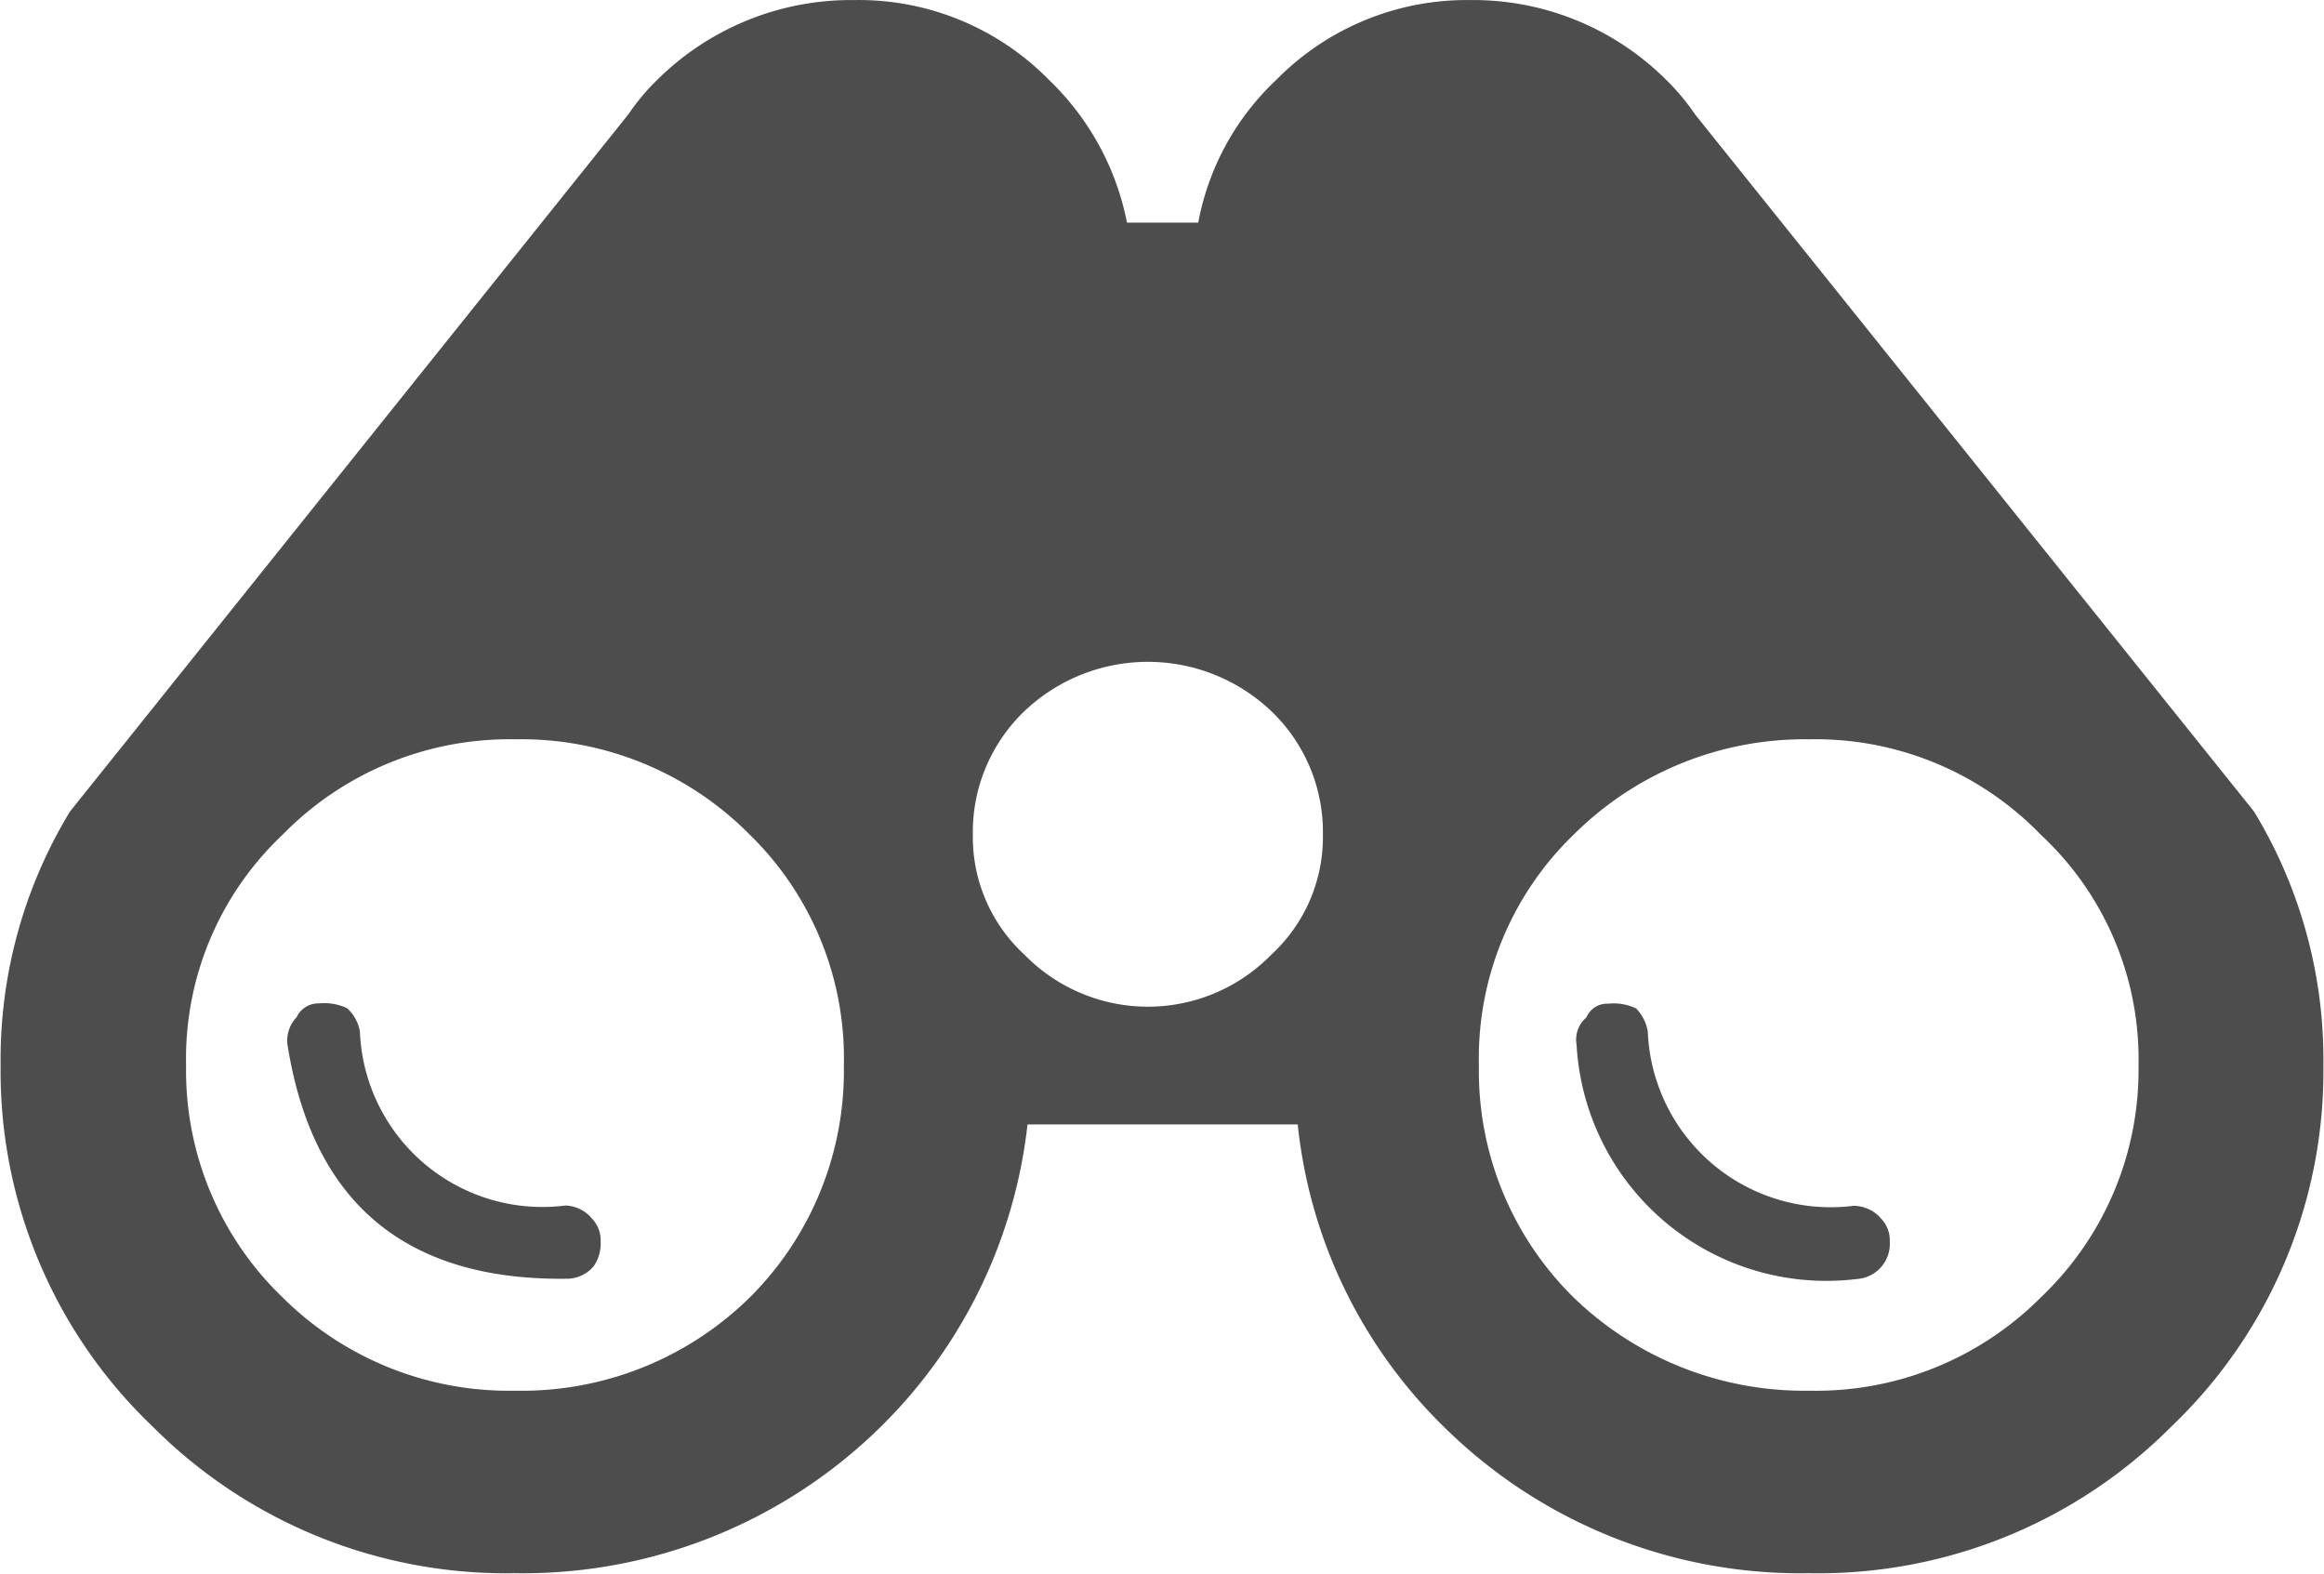 <svg xmlns="http://www.w3.org/2000/svg" width="37.84" height="25.625" viewBox="0 0 37.84 25.625">
  <defs>
    <style>
      .cls-1 {
        fill: #4d4d4d;
        fill-rule: evenodd;
      }
    </style>
  </defs>
  <path id="binoculars_icon" data-name="binoculars icon" class="cls-1" d="M1358.17,357.336l-9.1-11.348a3.64,3.64,0,0,0-.47-0.562,4.45,4.45,0,0,0-3.19-1.3,4.349,4.349,0,0,0-3.16,1.3,4.256,4.256,0,0,0-1.27,2.324h-1.16a4.387,4.387,0,0,0-1.27-2.324,4.339,4.339,0,0,0-3.17-1.3,4.48,4.48,0,0,0-3.21,1.3,3.64,3.64,0,0,0-.47.562l-9.09,11.348a7.772,7.772,0,0,0-1.13,4.136,7.994,7.994,0,0,0,2.48,5.882,8.122,8.122,0,0,0,5.9,2.383,8.3,8.3,0,0,0,5.95-2.383,8.171,8.171,0,0,0,2.39-4.923h4.4a8.049,8.049,0,0,0,2.38,4.923,8.253,8.253,0,0,0,5.95,2.383,8.1,8.1,0,0,0,5.89-2.383,7.994,7.994,0,0,0,2.48-5.882A7.772,7.772,0,0,0,1358.17,357.336Zm-24.49,7.91a5.294,5.294,0,0,1-3.82,1.52,5.225,5.225,0,0,1-3.79-1.52,5.118,5.118,0,0,1-1.57-3.774,5.007,5.007,0,0,1,1.57-3.756,5.165,5.165,0,0,1,3.79-1.555,5.233,5.233,0,0,1,3.82,1.555,5.084,5.084,0,0,1,1.53,3.756A5.2,5.2,0,0,1,1333.68,365.246Zm8.49-5.579a2.808,2.808,0,0,1-4.02,0,2.6,2.6,0,0,1-.84-1.951,2.724,2.724,0,0,1,.84-2.013,2.917,2.917,0,0,1,4.02,0,2.724,2.724,0,0,1,.84,2.013A2.6,2.6,0,0,1,1342.17,359.667Zm12.53,5.579a5.163,5.163,0,0,1-3.77,1.52,5.391,5.391,0,0,1-3.84-1.52,5.168,5.168,0,0,1-1.54-3.774,5.055,5.055,0,0,1,1.54-3.756,5.327,5.327,0,0,1,3.84-1.555,5.1,5.1,0,0,1,3.77,1.555,4.988,4.988,0,0,1,1.59,3.756A5.1,5.1,0,0,1,1354.7,365.246Zm-23.61-1.3a0.508,0.508,0,0,1,.16.389,0.658,0.658,0,0,1-.11.4,0.571,0.571,0,0,1-.42.208q-3.96.06-4.57-3.817a0.548,0.548,0,0,1,.15-0.441,0.387,0.387,0,0,1,.36-0.224,0.886,0.886,0,0,1,.46.077,0.661,0.661,0,0,1,.21.381,2.975,2.975,0,0,0,3.35,2.832A0.589,0.589,0,0,1,1331.09,363.942Zm20.99,0a0.508,0.508,0,0,1,.16.389,0.575,0.575,0,0,1-.54.613,4.073,4.073,0,0,1-4.56-3.817,0.472,0.472,0,0,1,.16-0.441,0.363,0.363,0,0,1,.35-0.224,0.855,0.855,0,0,1,.46.077,0.7,0.7,0,0,1,.19.381,2.98,2.98,0,0,0,3.35,2.832A0.6,0.6,0,0,1,1352.08,363.942Z" transform="translate(-1321.47 -344.125)"/>
</svg>
